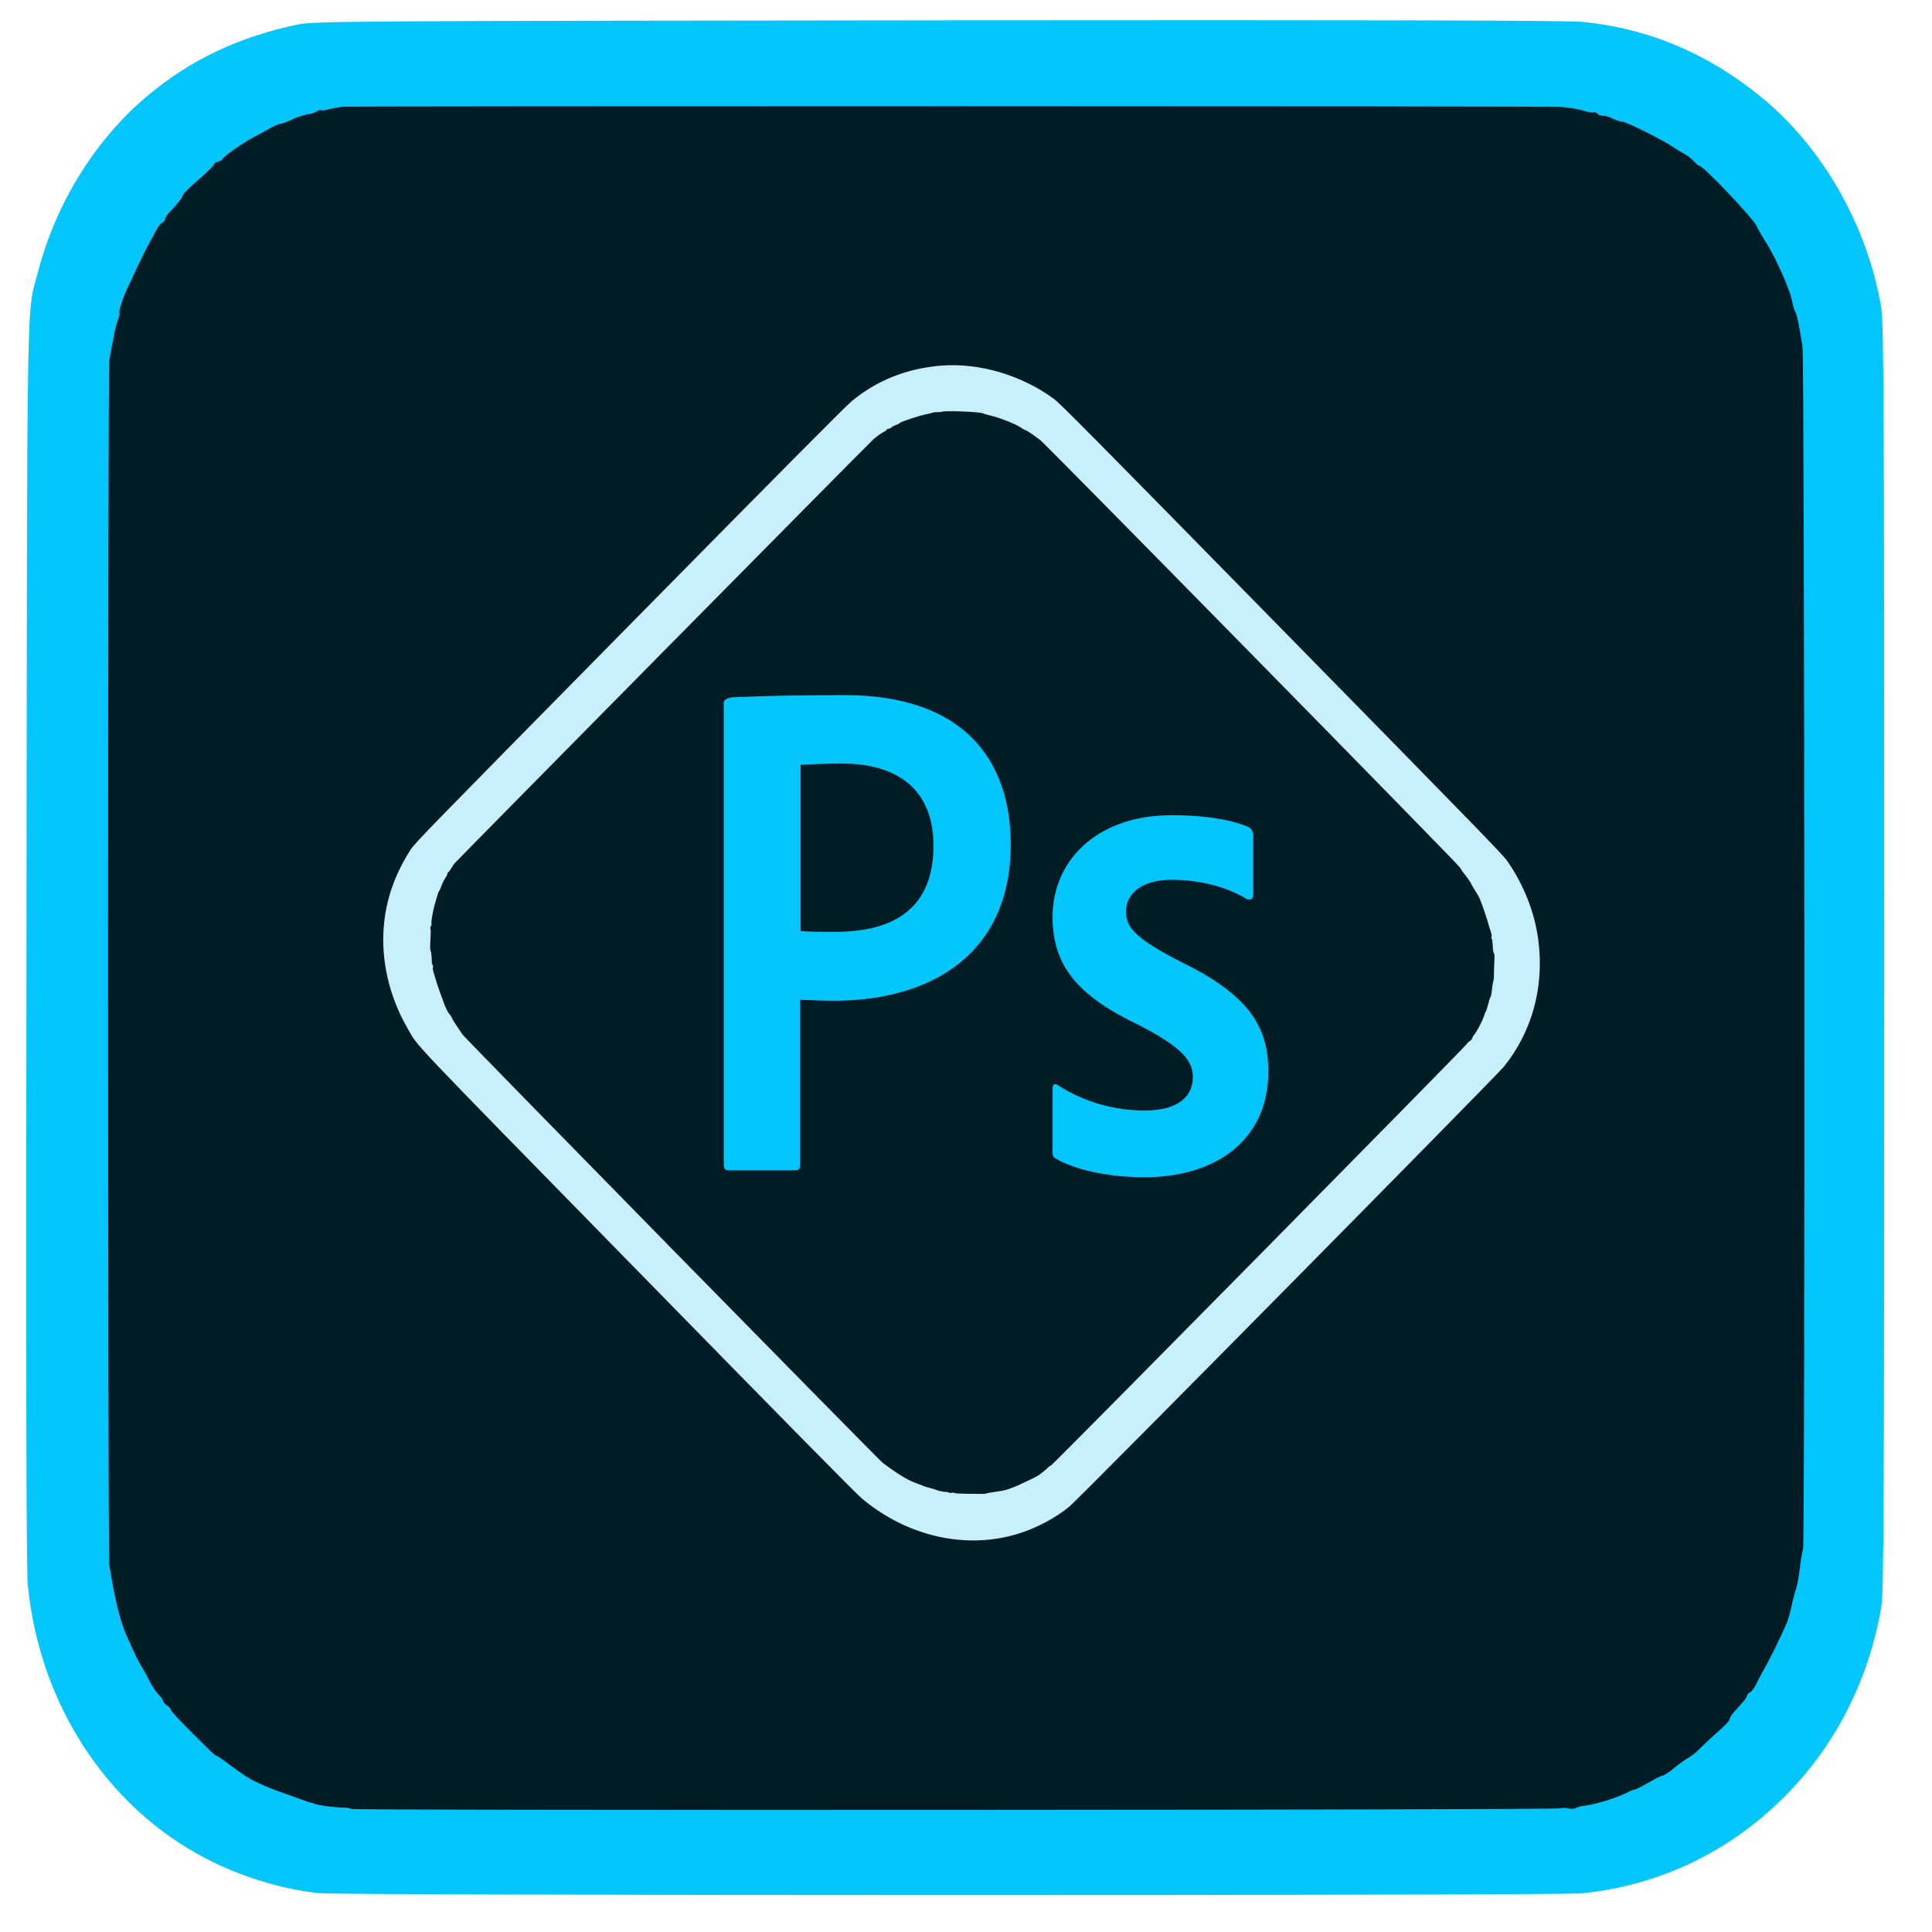 <?xml version="1.0" encoding="UTF-8" standalone="no"?>
<svg
   xmlns:dc="http://purl.org/dc/elements/1.1/"
   xmlns:cc="http://creativecommons.org/ns#"
   xmlns:rdf="http://www.w3.org/1999/02/22-rdf-syntax-ns#"
   xmlns:svg="http://www.w3.org/2000/svg"
   xmlns="http://www.w3.org/2000/svg"
   xmlns:sodipodi="http://sodipodi.sourceforge.net/DTD/sodipodi-0.dtd"
   xmlns:inkscape="http://www.inkscape.org/namespaces/inkscape"
   version="1.0"
   width="400"
   height="400"
   viewBox="0 0 1000 1000"
   preserveAspectRatio="xMidYMid meet"
   id="svg2"
   inkscape:version="0.91 r13725"
   sodipodi:docname="Adobe Photoshop Express logo.svg">
  <title
     id="title4137">Adobe Photoshop Express logo</title>
  <defs
     id="defs2948" />
  <sodipodi:namedview
     pagecolor="#ffffff"
     bordercolor="#666666"
     borderopacity="1"
     objecttolerance="10"
     gridtolerance="10"
     guidetolerance="10"
     inkscape:pageopacity="0"
     inkscape:pageshadow="2"
     inkscape:window-width="1366"
     inkscape:window-height="705"
     id="namedview2946"
     showgrid="false"
     inkscape:zoom="1"
     inkscape:cx="82.571764"
     inkscape:cy="54.922805"
     inkscape:window-x="-8"
     inkscape:window-y="-8"
     inkscape:window-maximized="1"
     inkscape:current-layer="svg2"
     inkscape:showpageshadow="false" />
  <rect
     style="opacity:1;fill:#001c24;fill-opacity:1;stroke:none;stroke-width:3.4;stroke-miterlimit:4;stroke-dasharray:none;stroke-opacity:1"
     id="rect4474-8-5-7-4"
     width="917.568"
     height="912.747"
     x="41.152"
     y="38.479"
     ry="169.76" />
  <path
     class="st1"
     d="m 374.619,363.569 c 0,-1.559 3.127,-2.673 4.913,-2.673 14.296,-0.67 35.515,-1.114 57.628,-1.114 61.871,0 85.994,33.866 85.994,77.314 0,56.593 -41.099,80.878 -91.578,80.878 -8.488,0 -11.392,-0.45 -17.423,-0.45 l 0,85.558 c 0,1.782 -0.67,2.673 -2.68,2.673 l -34.174,0 c -1.787,0 -2.68,-0.67 -2.68,-2.673 l 0,-239.518 z m 39.758,118.311 c 5.137,0.44 9.158,0.44 18.092,0.44 26.133,0 50.703,-9.135 50.703,-44.561 0,-28.297 -17.645,-42.556 -47.352,-42.556 -8.935,0 -17.423,0.44 -21.443,0.67 l 0,86.004 z m 192.091,-26.514 c -17.646,0 -23.676,8.912 -23.676,16.265 0,8.021 4.02,13.591 27.696,25.845 35.068,16.934 46.013,33.199 46.013,57.039 0,35.649 -27.25,54.81 -64.105,54.81 -19.432,0 -36.184,-4.01 -45.789,-9.58 -1.564,-0.67 -1.787,-1.783 -1.787,-3.565 l 0,-32.753 c 0,-2.228 1.117,-2.896 2.68,-1.782 14.072,9.135 30.154,13.145 44.896,13.145 17.646,0 25.017,-7.352 25.017,-17.379 0,-8.021 -5.138,-15.15 -27.697,-26.736 -31.718,-15.151 -44.896,-30.525 -44.896,-56.148 0,-28.742 22.56,-52.582 61.648,-52.582 19.209,0 32.611,2.896 39.982,6.238 1.787,1.114 2.233,2.897 2.233,4.456 l 0,30.525 c 0,1.782 -1.117,2.897 -3.35,2.228 -9.828,-6.238 -24.347,-10.026 -38.865,-10.026 z"
     id="path7-4"
     inkscape:connector-curvature="0"
     style="fill:#03c7fc;fill-opacity:1"
     sodipodi:nodetypes="ccssscsssscccsssccccscsscsscsscsscssccc" />
  <path
     style="fill:#c8effc;fill-opacity:1;stroke:none"
     d="m 553.526,779.795 c -7.01,5.782 -16.846,11.06 -26.208,13.956 -26.964,8.503 -57.689,1.643 -81.213,-18.142 -3.12,-2.621 -35.958,-35.952 -116.191,-117.942 -122.653,-125.298 -113.031,-115.141 -119.218,-125.85 -9.117,-15.791 -13.483,-34.566 -12.081,-51.864 1.12,-14.232 5.678,-27.336 13.866,-40.093 2.242,-3.514 8.774,-10.203 113.172,-116.152 78.024,-79.165 112.072,-113.501 115.145,-116.028 13.052,-10.805 28.566,-17.004 46.298,-18.425 19.629,-1.586 41.621,4.898 58.255,17.101 3.542,2.632 14.917,14.088 117.976,119.133 101.041,102.99 114.332,116.677 116.73,120.029 8.762,12.565 14.436,27.014 16.245,41.646 2.971,23.991 -3.368,46.948 -17.944,65.003 -4.176,5.108 -219.825,223.508 -224.832,227.628 z m 205.709,-239.432 c 0.2,-0.42 0.82,-1.051 1.41,-1.428 0.62,-0.34 1.174,-0.97 1.271,-1.36 0.1,-0.39 0.4,-1.062 0.74,-1.482 2.155,-2.695 4.917,-8.126 5.829,-11.318 0.16,-0.53 0.43,-1.097 0.61,-1.271 0.17,-0.17 0.7,-1.876 1.181,-3.757 0.49,-1.882 1.044,-3.618 1.25,-3.827 0.24,-0.24 0.55,-1.88 0.69,-3.628 0.17,-1.782 0.48,-3.704 0.68,-4.271 0.23,-0.6 0.4,-2.384 0.37,-3.886 0,-1.537 0.1,-4.466 0.2,-6.5 0.13,-2.105 0.1,-3.93 -0.2,-4.187 -0.22,-0.22 -0.41,-1.048 -0.5,-1.836 -0.2,-4.045 -0.33,-5.299 -0.65,-5.63 -0.18,-0.18 -0.23,-0.65 -0.1,-1.038 0.17,-0.39 0,-1.716 -0.46,-2.979 -0.45,-1.227 -0.98,-3.028 -1.251,-4 -0.46,-1.871 -2.953,-9.23 -4.184,-12.301 -0.41,-1.047 -1.474,-2.97 -2.312,-4.243 -0.87,-1.31 -1.753,-2.835 -2.012,-3.378 -0.48,-1.121 -1.757,-3.049 -3.967,-5.861 -0.8,-1.022 -1.779,-2.442 -2.219,-3.24 -0.77,-1.557 -214.952,-219.655 -217.238,-221.217 -0.68,-0.48 -2.469,-1.818 -4.006,-2.895 -1.466,-1.076 -3,-2.011 -3.354,-2.091 -0.35,0 -1.741,-0.8 -3.028,-1.69 -2.144,-1.486 -10.663,-4.859 -14.483,-5.747 -2.794,-0.68 -3.821,-0.96 -4.85,-1.38 -1.989,-0.84 -20.543,-1.513 -21.3,-0.75 -0.1,0.1 -0.91,0.19 -1.756,0.1 -0.85,0 -2.248,0.15 -3.052,0.38 -0.84,0.26 -2.202,0.62 -3.044,0.74 -2.943,0.49 -13,3.8 -13.687,4.497 -0.38,0.38 -1.387,0.89 -2.225,1.155 -0.8,0.23 -1.882,0.81 -2.329,1.261 -0.41,0.42 -1.074,0.72 -1.393,0.61 -0.32,0 -0.7,0.12 -0.83,0.41 -0.17,0.32 -0.86,0.87 -1.624,1.279 -1.392,0.68 -2.604,1.539 -5.091,3.546 -1.659,1.314 -215.485,217.868 -217.026,219.721 -0.58,0.73 -1.5,2.105 -2.008,2.985 -0.51,0.88 -1.089,1.615 -1.3,1.61 -0.18,0 -0.38,0.38 -0.44,0.81 0,0.46 -0.53,1.487 -1.109,2.294 -0.58,0.81 -1.42,2.535 -1.884,3.81 -0.43,1.311 -1,2.547 -1.204,2.756 -0.38,0.38 -0.68,1.197 -1.39,3.823 -0.23,0.89 -0.72,2.483 -1.011,3.512 -0.85,2.765 -1.875,8.85 -1.644,9.714 0.11,0.4 0,1 -0.32,1.278 -0.28,0.28 -0.37,0.81 -0.18,1.211 0.19,0.4 0.17,2.899 0,5.575 -0.19,2.676 -0.2,5.249 0,5.684 0.37,0.8 0.58,2.124 0.69,5.594 0,0.93 0.25,1.866 0.47,2.086 0.22,0.22 0.3,0.72 0.13,1.111 -0.17,0.39 0,1.501 0.27,2.438 0.34,0.97 0.87,2.776 1.217,4.036 0.34,1.26 1.324,4.074 2.112,6.276 0.79,2.201 1.726,4.764 2.027,5.63 0.83,2.381 2.632,5.896 3.02,5.942 0.17,0 0.58,0.59 0.91,1.347 0.3,0.72 1.141,2.211 1.869,3.302 0.76,1.057 1.639,2.439 2.04,3.057 0.4,0.62 1.273,1.857 1.928,2.804 1.527,2.185 215.277,220.057 217.495,221.689 7.371,5.486 12.222,8.475 16.127,10.009 5.572,2.186 6.317,2.456 8.015,2.859 0.99,0.24 2.761,0.79 4.038,1.251 1.241,0.43 2.973,0.79 3.888,0.82 0.88,0 1.798,0.15 1.978,0.34 0.22,0.22 0.89,0.27 1.516,0.15 0.63,-0.13 1.3,-0.1 1.48,0.11 0.18,0.18 3.315,0.37 6.974,0.4 8.585,0.1 9.183,0.1 9.424,-0.18 0.1,-0.1 1.959,-0.45 4.204,-0.75 4.383,-0.63 5.643,-0.89 7.528,-1.551 3.245,-1.164 4.499,-1.703 7.979,-3.397 2.053,-0.98 4.072,-1.929 4.455,-2.098 0.38,-0.17 0.94,-0.44 1.148,-0.58 0.24,-0.17 0.52,-0.31 0.66,-0.37 0.87,-0.3 4.643,-3.165 5.948,-4.56 0.69,-0.7 1.449,-1.248 1.662,-1.171 0.53,0.12 214.73,-217.03 215.196,-218.162 z"
     id="path813-1"
     inkscape:connector-curvature="0" />
  <g
     id="layerbg7-8"
     transform="matrix(0.101,0,0,0.103,-821.496,998.24)"
     style="fill:#03c7fc;fill-opacity:1;stroke:none">
    <path
       d="m 9768.034,-178.316 c -183.139,-18.046 -399.937,-82.211 -576.147,-172.443 -509.821,-257.661 -856.301,-777.997 -915.698,-1375.53 -7.92,-79.203 -9.899,-991.545 -6.93,-3228.286 3.96,-3418.775 -0.99,-3146.075 61.377,-3378.672 92.065,-342.88 295.003,-660.696 560.308,-878.254 217.788,-179.461 469.233,-295.759 768.196,-356.916 82.165,-17.044 271.244,-18.046 3279.681,-21.054 2248.162,-2.005 3226.226,0 3306.411,8.021 341.531,33.085 653.363,163.419 929.557,390.001 305.892,250.643 531.6,644.655 598.916,1042.676 13.859,85.219 15.839,400.027 15.839,3269.391 0,2813.22 -1.98,3185.175 -14.849,3264.378 -51.478,293.754 -174.23,570.464 -355.39,796.043 -296.982,369.95 -713.749,596.531 -1180.012,641.647 -132.653,12.031 -6340.587,12.031 -6471.26,-1.003 z M 16130.4,-604.41 c 8.909,-3.008 26.729,-3.008 40.588,0 13.858,4.01 30.688,3.008 37.617,-1.003 6.931,-4.01 20.789,-9.023 31.679,-10.026 69.296,-7.018 186.109,-43.111 244.516,-74.19 9.9,-5.013 21.778,-9.023 26.728,-9.023 4.95,0 36.628,-16.041 70.286,-35.09 33.658,-19.049 66.327,-35.09 72.266,-35.09 6.93,0 34.648,-18.046 61.377,-40.103 27.718,-22.057 59.396,-44.113 70.285,-49.126 11.88,-5.013 39.598,-27.069 60.387,-48.124 21.779,-21.054 64.347,-60.154 95.035,-86.221 31.678,-27.07 56.426,-53.136 56.426,-60.154 0,-6.015 8.91,-20.052 18.81,-32.082 54.446,-58.149 70.285,-77.198 70.285,-86.221 0,-5.013 5.94,-12.031 13.86,-15.039 7.919,-3.008 23.759,-24.062 35.637,-47.121 10.89,-23.059 28.708,-55.142 38.608,-72.185 19.799,-32.082 88.106,-167.43 113.844,-226.582 8.91,-20.052 20.788,-61.157 26.728,-90.232 5.94,-30.077 14.85,-63.162 18.81,-74.19 8.909,-22.057 17.818,-66.17 25.738,-135.347 2.97,-25.064 8.91,-58.149 13.859,-75.193 10.889,-32.082 7.92,-5992.38 -2.97,-6045.516 -2.97,-16.041 -9.899,-59.152 -16.829,-95.245 -5.94,-35.09 -14.849,-69.177 -18.809,-75.193 -4.949,-5.013 -13.859,-35.09 -19.799,-65.167 -9.9,-50.129 -85.135,-214.551 -127.702,-279.718 -30.688,-48.123 -41.578,-66.17 -50.487,-86.221 -16.829,-39.1 -275.205,-305.785 -296.984,-305.785 -2.969,0 -15.839,-10.026 -26.728,-23.059 -11.879,-12.031 -34.648,-29.075 -49.497,-37.095 -15.839,-8.021 -40.588,-22.057 -54.447,-32.082 -49.497,-34.087 -241.547,-128.329 -261.345,-128.329 -10.89,0 -32.668,-7.018 -48.507,-15.039 -14.849,-8.021 -38.608,-15.039 -51.477,-15.039 -11.88,0 -25.739,-5.013 -28.708,-11.028 -3.96,-5.013 -11.88,-8.021 -17.82,-6.015 -6.93,2.005 -24.748,0 -41.578,-5.013 -29.697,-10.026 -59.396,-15.039 -123.742,-22.057 -42.568,-5.013 -6198.035,-5.013 -6246.543,-1.002 -18.809,2.005 -51.477,8.021 -71.276,13.033 -19.799,5.013 -38.608,7.018 -41.578,4.01 -2.97,-2.005 -10.889,0 -17.819,5.013 -6.93,6.015 -28.708,13.033 -48.507,16.041 -19.799,3.008 -56.427,15.039 -81.175,26.067 -24.749,12.031 -50.487,21.054 -56.427,21.054 -10.889,0 -26.729,7.018 -74.246,33.085 -15.839,9.023 -45.538,24.062 -64.346,34.087 -51.477,26.067 -152.451,95.244 -161.361,110.283 -3.96,7.018 -14.849,13.034 -22.769,13.034 -7.92,0 -16.829,6.015 -19.799,14.036 -2.97,8.021 -38.608,42.108 -79.195,76.196 -40.588,34.087 -77.216,69.177 -80.185,78.201 -5.94,16.041 -21.779,37.095 -69.296,86.221 -12.869,13.033 -22.769,29.075 -22.769,35.09 0,6.016 -5.94,14.036 -13.859,17.044 -7.92,3.008 -21.779,20.052 -30.688,37.095 -8.909,18.046 -26.729,50.129 -39.598,72.185 -12.869,22.057 -38.608,74.19 -58.407,115.296 -19.799,41.105 -42.568,89.229 -50.487,105.27 -21.779,44.113 -45.537,117.301 -40.588,123.317 2.97,2.005 0,16.041 -5.94,31.08 -5.94,14.036 -14.849,46.118 -19.799,71.183 -3.96,25.064 -10.889,56.144 -13.859,70.18 -2.97,14.036 -7.92,43.111 -11.879,65.167 -8.909,51.131 -8.909,6002.406 0,6055.542 28.708,177.455 56.427,285.733 91.075,360.926 49.497,107.275 56.427,121.311 75.236,150.386 10.889,17.044 28.708,49.126 40.588,73.188 11.879,23.059 31.678,52.134 44.547,65.167 12.869,12.031 23.759,27.07 23.759,32.082 0,6.015 8.909,16.041 19.799,23.059 10.889,7.018 19.799,17.044 19.799,22.057 0,5.013 42.568,51.131 95.034,102.262 122.753,120.309 131.662,128.329 138.592,128.329 2.97,0 34.648,21.054 71.276,48.124 72.266,52.134 94.045,66.17 130.673,83.214 63.356,29.075 89.095,39.1 163.341,64.165 43.557,15.039 86.125,30.077 94.045,33.085 7.92,3.008 19.799,7.018 24.749,8.021 5.94,1.003 11.879,3.008 14.849,4.01 16.829,8.021 111.864,21.054 150.471,20.051 19.799,0 38.608,3.008 40.588,7.018 5.94,9.023 6175.267,6.015 6198.035,-3.008 z"
       id="path813-0"
       inkscape:connector-curvature="0"
       style="fill:#03c7fc;fill-opacity:1" />
  </g>
</svg>
